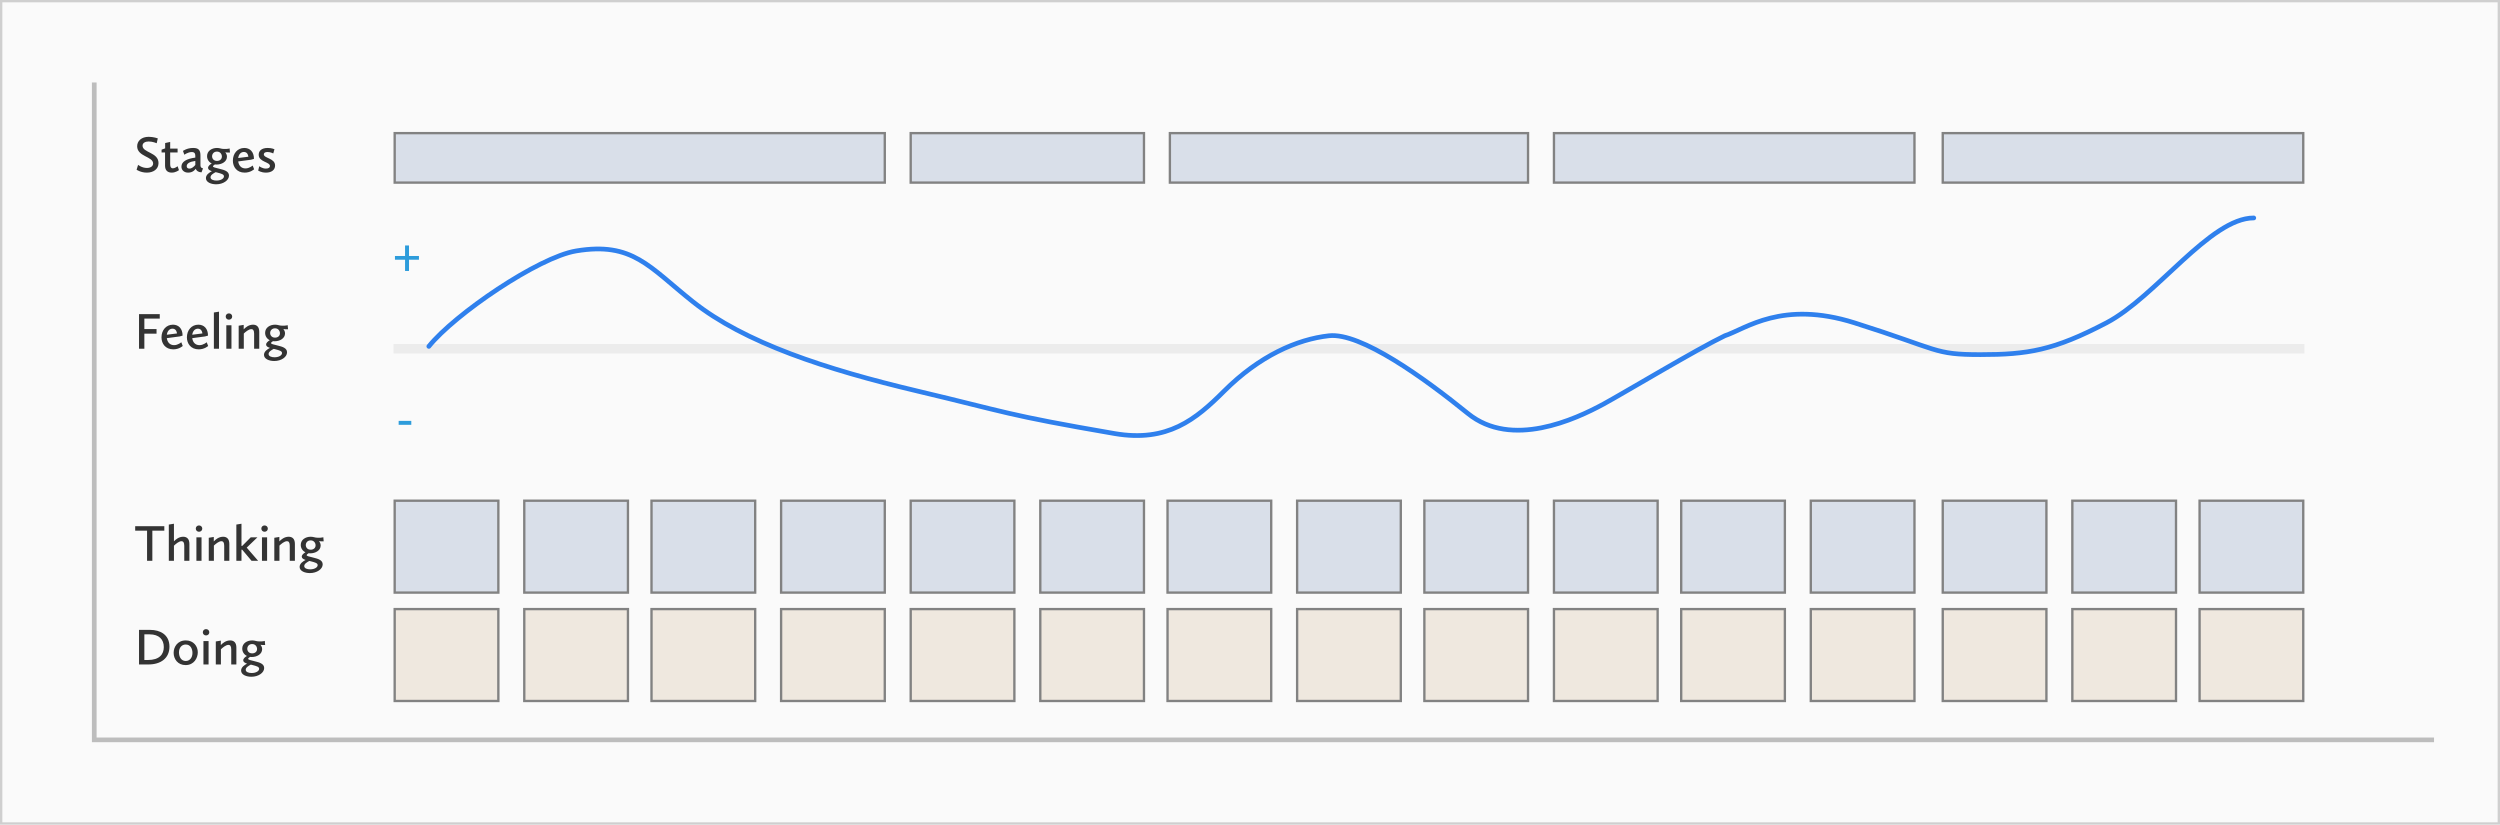 <svg width="1061" height="350" viewBox="0 0 1061 350" fill="none" xmlns="http://www.w3.org/2000/svg">
<rect x="0.5" y="0.5" width="1060" height="349" fill="#FAFAFA" stroke="#CFCFCF"/>
<path d="M167 148C483.715 148 661.285 148 978 148" stroke="#ECECEC" stroke-width="4"/>
<path d="M40 35V314C427.791 314 645.209 314 1033 314" stroke="#BDBDBD" stroke-width="2"/>
<path d="M62.412 238H64.656V225.218H69.738V223.326H57.374V225.218H62.412V238ZM71.645 238H73.823V231.598C74.484 230.938 75.913 229.684 77.013 229.684C77.761 229.684 78.201 230.212 78.201 231.62V238H80.379V230.828C80.379 228.694 79.302 227.792 77.718 227.792C75.891 227.792 74.484 229.024 73.823 229.728V222.27L71.645 222.622V238ZM84.454 225.68C85.246 225.68 85.841 225.108 85.841 224.338C85.841 223.568 85.246 222.996 84.454 222.996C83.684 222.996 83.091 223.568 83.091 224.338C83.091 225.108 83.684 225.68 84.454 225.68ZM83.355 238H85.532V228.056H83.355V238ZM88.596 238H90.774V231.554C91.456 230.894 92.864 229.684 93.964 229.684C94.712 229.684 95.152 230.212 95.152 231.62V238H97.33V230.828C97.33 228.694 96.252 227.792 94.69 227.792C92.864 227.792 91.434 229.002 90.73 229.772V227.88L88.596 228.232V238ZM100.306 238H102.484V233.292H102.792L106.752 238H109.546L104.706 232.412L109.238 228.056H106.4L102.792 231.686H102.484V222.27L100.306 222.622V238ZM112.277 225.68C113.069 225.68 113.663 225.108 113.663 224.338C113.663 223.568 113.069 222.996 112.277 222.996C111.507 222.996 110.913 223.568 110.913 224.338C110.913 225.108 111.507 225.68 112.277 225.68ZM111.177 238H113.355V228.056H111.177V238ZM116.418 238H118.596V231.554C119.278 230.894 120.686 229.684 121.786 229.684C122.534 229.684 122.974 230.212 122.974 231.62V238H125.152V230.828C125.152 228.694 124.074 227.792 122.512 227.792C120.686 227.792 119.256 229.002 118.552 229.772V227.88L116.418 228.232V238ZM128.062 236.24C128.062 236.922 128.7 237.318 129.69 237.648C128.634 238.198 127.16 239.144 127.16 240.596C127.16 242.334 129.316 243.214 131.516 243.214C134.508 243.214 136.95 241.52 136.95 239.518C136.95 237.692 134.948 237.142 133.188 236.702C131.12 236.196 130.152 235.998 130.152 235.602C130.152 235.36 130.504 235.096 130.966 234.788C131.186 234.832 131.428 234.832 131.692 234.832C133.826 234.832 136.092 233.666 136.092 231.488C136.092 230.608 135.674 230.014 135.366 229.662C135.63 229.706 135.938 229.728 136.18 229.728H137.368L137.214 227.99C137.214 227.99 136.554 228.21 135.894 228.21H134.75C133.65 228.21 133.078 227.792 131.868 227.792C129.646 227.792 127.644 229.046 127.644 231.268C127.644 232.61 128.37 233.776 129.624 234.392C128.81 234.854 128.062 235.514 128.062 236.24ZM131.934 238.22C133.782 238.704 134.816 238.99 134.816 239.848C134.816 240.838 133.408 241.63 131.648 241.63C130.394 241.63 129.118 241.234 129.118 240.244C129.118 239.254 130.328 238.594 131.274 238.066C131.494 238.11 131.714 238.154 131.934 238.22ZM131.846 233.292C130.438 233.292 129.778 232.28 129.778 231.334C129.778 230.3 130.526 229.332 131.846 229.332C133.254 229.332 133.936 230.476 133.936 231.444C133.936 232.566 133.056 233.292 131.846 233.292Z" fill="#333333"/>
<path d="M59.002 148H61.268V141.62H66.438V139.662H61.268V135.218H67.802V133.326H59.002V148ZM68.536 143.182C68.536 145.844 70.23 148.264 73.552 148.264C76.038 148.264 77.556 146.834 77.556 146.834L76.94 145.25C76.94 145.25 75.554 146.482 73.882 146.482C72.144 146.482 71.044 145.316 70.802 143.512L76.236 142.786L77.49 142.434C77.49 139.42 75.774 137.792 73.398 137.792C70.494 137.792 68.536 140.146 68.536 143.182ZM73.244 139.486C74.982 139.486 75.114 141.51 75.114 141.51L70.802 142.06C71 140.608 71.836 139.486 73.244 139.486ZM79.321 143.182C79.321 145.844 81.015 148.264 84.337 148.264C86.823 148.264 88.341 146.834 88.341 146.834L87.725 145.25C87.725 145.25 86.339 146.482 84.667 146.482C82.929 146.482 81.829 145.316 81.587 143.512L87.021 142.786L88.275 142.434C88.275 139.42 86.559 137.792 84.183 137.792C81.279 137.792 79.321 140.146 79.321 143.182ZM84.029 139.486C85.767 139.486 85.899 141.51 85.899 141.51L81.587 142.06C81.785 140.608 82.621 139.486 84.029 139.486ZM90.767 148H92.945V132.27L90.767 132.622V148ZM97.152 135.68C97.944 135.68 98.538 135.108 98.538 134.338C98.538 133.568 97.944 132.996 97.152 132.996C96.382 132.996 95.788 133.568 95.788 134.338C95.788 135.108 96.382 135.68 97.152 135.68ZM96.052 148H98.23V138.056H96.052V148ZM101.293 148H103.471V141.554C104.153 140.894 105.561 139.684 106.661 139.684C107.409 139.684 107.849 140.212 107.849 141.62V148H110.027V140.828C110.027 138.694 108.949 137.792 107.387 137.792C105.561 137.792 104.131 139.002 103.427 139.772V137.88L101.293 138.232V148ZM112.937 146.24C112.937 146.922 113.575 147.318 114.565 147.648C113.509 148.198 112.035 149.144 112.035 150.596C112.035 152.334 114.191 153.214 116.391 153.214C119.383 153.214 121.825 151.52 121.825 149.518C121.825 147.692 119.823 147.142 118.063 146.702C115.995 146.196 115.027 145.998 115.027 145.602C115.027 145.36 115.379 145.096 115.841 144.788C116.061 144.832 116.303 144.832 116.567 144.832C118.701 144.832 120.967 143.666 120.967 141.488C120.967 140.608 120.549 140.014 120.241 139.662C120.505 139.706 120.813 139.728 121.055 139.728H122.243L122.089 137.99C122.089 137.99 121.429 138.21 120.769 138.21H119.625C118.525 138.21 117.953 137.792 116.743 137.792C114.521 137.792 112.519 139.046 112.519 141.268C112.519 142.61 113.245 143.776 114.499 144.392C113.685 144.854 112.937 145.514 112.937 146.24ZM116.809 148.22C118.657 148.704 119.691 148.99 119.691 149.848C119.691 150.838 118.283 151.63 116.523 151.63C115.269 151.63 113.993 151.234 113.993 150.244C113.993 149.254 115.203 148.594 116.149 148.066C116.369 148.11 116.589 148.154 116.809 148.22ZM116.721 143.292C115.313 143.292 114.653 142.28 114.653 141.334C114.653 140.3 115.401 139.332 116.721 139.332C118.129 139.332 118.811 140.476 118.811 141.444C118.811 142.566 117.931 143.292 116.721 143.292Z" fill="#333333"/>
<path d="M167.616 110.226H171.906V115H173.578V110.226H177.802V108.642H173.578V104.176H171.906V108.642H167.616V110.226Z" fill="#2D9CDB"/>
<path d="M169.188 180.292H174.556V178.62H169.188V180.292Z" fill="#2D9CDB"/>
<path d="M182 147C193 133.333 228.478 109.169 244.5 106.499C268.5 102.5 275.5 113.284 294 127.999C316 145.499 350.482 156.755 389.5 165.998C427.5 175 426.5 175.999 473 183.998C495.5 187.869 507.5 177.997 519.5 165.998C534.5 150.999 550.5 143.998 564 142.498C577.5 140.998 604.5 160.5 623 175.499C641.5 190.498 668.5 178.002 680.5 171.5C688.589 167.117 720.5 148 732 142.498C741 139.5 756.308 127.329 787 136.999C823.5 148.5 820.5 150.5 840.5 150.5C860.5 150.5 871.572 148.746 894 136.999C915 126 938 92.501 956.5 92.5" stroke="#2F80ED" stroke-width="2" stroke-linecap="round"/>
<path d="M57.968 72.032C57.968 72.032 59.728 73.264 62.324 73.264C65.03 73.264 67.274 71.834 67.274 69.216C67.274 64.574 60.498 64.882 60.498 61.824C60.498 60.658 61.642 60.042 63.094 60.042C64.832 60.042 66.504 60.79 66.504 60.79L66.966 58.722C66.966 58.722 65.096 58.062 63.116 58.062C59.992 58.062 58.21 59.866 58.21 62.066C58.21 66.51 64.986 66.378 64.986 69.392C64.986 70.624 63.754 71.284 62.346 71.284C60.234 71.284 58.606 69.964 58.606 69.964L57.968 72.032ZM70.046 70.294C70.046 72.34 71.168 73.264 72.885 73.264C74.644 73.264 75.942 72.208 75.942 72.208L75.392 70.558C75.129 70.712 74.204 71.438 73.368 71.438C72.642 71.438 72.225 70.954 72.225 69.744V64.706H75.371V63.056H72.225V60.24L70.091 60.702V62.968L68.573 63.518V64.706H70.046V70.294ZM76.997 70.712C76.997 72.186 78.119 73.264 79.857 73.264C81.793 73.264 82.805 72.032 83.069 71.614C83.355 72.406 83.993 73.044 85.511 73.154L86.171 71.438C86.171 71.438 85.071 71.416 85.071 70.184V65.982C85.071 63.76 84.323 62.792 81.969 62.792C79.351 62.792 77.657 64.046 77.657 64.046L78.229 65.674C78.229 65.674 79.747 64.53 81.375 64.53C82.981 64.53 82.893 65.63 82.893 66.884C79.175 67.368 76.997 68.622 76.997 70.712ZM80.407 71.548C79.769 71.548 79.241 71.262 79.241 70.558C79.241 69.392 80.363 68.666 82.893 68.292V70.008C82.233 70.778 81.419 71.548 80.407 71.548ZM88.294 71.24C88.294 71.922 88.932 72.318 89.922 72.648C88.866 73.198 87.392 74.144 87.392 75.596C87.392 77.334 89.548 78.214 91.748 78.214C94.74 78.214 97.182 76.52 97.182 74.518C97.182 72.692 95.18 72.142 93.42 71.702C91.352 71.196 90.384 70.998 90.384 70.602C90.384 70.36 90.736 70.096 91.198 69.788C91.418 69.832 91.66 69.832 91.924 69.832C94.058 69.832 96.324 68.666 96.324 66.488C96.324 65.608 95.906 65.014 95.598 64.662C95.862 64.706 96.17 64.728 96.412 64.728H97.6L97.446 62.99C97.446 62.99 96.786 63.21 96.126 63.21H94.982C93.882 63.21 93.31 62.792 92.1 62.792C89.878 62.792 87.876 64.046 87.876 66.268C87.876 67.61 88.602 68.776 89.856 69.392C89.042 69.854 88.294 70.514 88.294 71.24ZM92.166 73.22C94.014 73.704 95.048 73.99 95.048 74.848C95.048 75.838 93.64 76.63 91.88 76.63C90.626 76.63 89.35 76.234 89.35 75.244C89.35 74.254 90.56 73.594 91.506 73.066C91.726 73.11 91.946 73.154 92.166 73.22ZM92.078 68.292C90.67 68.292 90.01 67.28 90.01 66.334C90.01 65.3 90.758 64.332 92.078 64.332C93.486 64.332 94.168 65.476 94.168 66.444C94.168 67.566 93.288 68.292 92.078 68.292ZM98.829 68.182C98.829 70.844 100.523 73.264 103.845 73.264C106.331 73.264 107.849 71.834 107.849 71.834L107.233 70.25C107.233 70.25 105.847 71.482 104.175 71.482C102.437 71.482 101.337 70.316 101.095 68.512L106.529 67.786L107.783 67.434C107.783 64.42 106.067 62.792 103.691 62.792C100.787 62.792 98.829 65.146 98.829 68.182ZM103.537 64.486C105.275 64.486 105.407 66.51 105.407 66.51L101.095 67.06C101.293 65.608 102.129 64.486 103.537 64.486ZM109.57 72.384C109.57 72.384 110.802 73.264 112.87 73.264C115.312 73.264 116.742 72.054 116.742 70.25C116.742 67.082 111.968 67.236 111.968 65.498C111.968 64.926 112.452 64.508 113.552 64.508C114.828 64.508 115.972 65.124 115.972 65.124L116.478 63.342C116.478 63.342 115.378 62.792 113.64 62.792C110.89 62.792 109.79 64.134 109.79 65.674C109.79 68.798 114.564 68.666 114.564 70.448C114.564 71.086 114.014 71.548 112.848 71.548C111.242 71.548 110.032 70.536 110.032 70.536L109.57 72.384Z" fill="#333333"/>
<path d="M59.002 282H62.962C68.242 282 71.916 279.36 71.916 274.432C71.916 269.218 67.78 267.326 63.798 267.326H59.002V282ZM61.268 280.108V269.218H63.49C67.472 269.218 69.518 271.352 69.518 274.608C69.518 277.666 67.692 280.108 62.742 280.108H61.268ZM73.692 277.072C73.692 279.712 75.474 282.264 78.774 282.264C82.36 282.264 83.944 279.25 83.944 276.83C83.944 274.278 82.162 271.792 78.862 271.792C75.298 271.792 73.692 274.586 73.692 277.072ZM75.958 276.874C75.958 274.894 77.124 273.53 78.818 273.53C80.842 273.53 81.678 275.356 81.678 277.116C81.678 279.118 80.512 280.526 78.84 280.526C76.86 280.526 75.958 278.722 75.958 276.874ZM87.441 269.68C88.233 269.68 88.827 269.108 88.827 268.338C88.827 267.568 88.233 266.996 87.441 266.996C86.671 266.996 86.077 267.568 86.077 268.338C86.077 269.108 86.671 269.68 87.441 269.68ZM86.341 282H88.519V272.056H86.341V282ZM91.582 282H93.76V275.554C94.442 274.894 95.85 273.684 96.95 273.684C97.698 273.684 98.138 274.212 98.138 275.62V282H100.316V274.828C100.316 272.694 99.238 271.792 97.676 271.792C95.85 271.792 94.42 273.002 93.716 273.772V271.88L91.582 272.232V282ZM103.226 280.24C103.226 280.922 103.864 281.318 104.854 281.648C103.798 282.198 102.324 283.144 102.324 284.596C102.324 286.334 104.48 287.214 106.68 287.214C109.672 287.214 112.114 285.52 112.114 283.518C112.114 281.692 110.112 281.142 108.352 280.702C106.284 280.196 105.316 279.998 105.316 279.602C105.316 279.36 105.668 279.096 106.13 278.788C106.35 278.832 106.592 278.832 106.856 278.832C108.99 278.832 111.256 277.666 111.256 275.488C111.256 274.608 110.838 274.014 110.53 273.662C110.794 273.706 111.102 273.728 111.344 273.728H112.532L112.378 271.99C112.378 271.99 111.718 272.21 111.058 272.21H109.914C108.814 272.21 108.242 271.792 107.032 271.792C104.81 271.792 102.808 273.046 102.808 275.268C102.808 276.61 103.534 277.776 104.788 278.392C103.974 278.854 103.226 279.514 103.226 280.24ZM107.098 282.22C108.946 282.704 109.98 282.99 109.98 283.848C109.98 284.838 108.572 285.63 106.812 285.63C105.558 285.63 104.282 285.234 104.282 284.244C104.282 283.254 105.492 282.594 106.438 282.066C106.658 282.11 106.878 282.154 107.098 282.22ZM107.01 277.292C105.602 277.292 104.942 276.28 104.942 275.334C104.942 274.3 105.69 273.332 107.01 273.332C108.418 273.332 109.1 274.476 109.1 275.444C109.1 276.566 108.22 277.292 107.01 277.292Z" fill="#333333"/>
<rect x="167.5" y="258.5" width="44" height="39" fill="#EFE8DF" stroke="#828282"/>
<rect x="604.5" y="258.5" width="44" height="39" fill="#EFE8DF" stroke="#828282"/>
<rect x="386.5" y="258.5" width="44" height="39" fill="#EFE8DF" stroke="#828282"/>
<rect x="824.5" y="258.5" width="44" height="39" fill="#EFE8DF" stroke="#828282"/>
<rect x="222.5" y="258.5" width="44" height="39" fill="#EFE8DF" stroke="#828282"/>
<rect x="659.5" y="258.5" width="44" height="39" fill="#EFE8DF" stroke="#828282"/>
<rect x="441.5" y="258.5" width="44" height="39" fill="#EFE8DF" stroke="#828282"/>
<rect x="879.5" y="258.5" width="44" height="39" fill="#EFE8DF" stroke="#828282"/>
<rect x="331.5" y="258.5" width="44" height="39" fill="#EFE8DF" stroke="#828282"/>
<rect x="768.5" y="258.5" width="44" height="39" fill="#EFE8DF" stroke="#828282"/>
<rect x="550.5" y="258.5" width="44" height="39" fill="#EFE8DF" stroke="#828282"/>
<rect x="276.5" y="258.5" width="44" height="39" fill="#EFE8DF" stroke="#828282"/>
<rect x="713.5" y="258.5" width="44" height="39" fill="#EFE8DF" stroke="#828282"/>
<rect x="495.5" y="258.5" width="44" height="39" fill="#EFE8DF" stroke="#828282"/>
<rect x="933.5" y="258.5" width="44" height="39" fill="#EFE8DF" stroke="#828282"/>
<rect x="167.5" y="212.5" width="44" height="39" fill="#D9DFE9" stroke="#828282"/>
<rect x="604.5" y="212.5" width="44" height="39" fill="#D9DFE9" stroke="#828282"/>
<rect x="386.5" y="212.5" width="44" height="39" fill="#D9DFE9" stroke="#828282"/>
<rect x="824.5" y="212.5" width="44" height="39" fill="#D9DFE9" stroke="#828282"/>
<rect x="222.5" y="212.5" width="44" height="39" fill="#D9DFE9" stroke="#828282"/>
<rect x="659.5" y="212.5" width="44" height="39" fill="#D9DFE9" stroke="#828282"/>
<rect x="441.5" y="212.5" width="44" height="39" fill="#D9DFE9" stroke="#828282"/>
<rect x="879.5" y="212.5" width="44" height="39" fill="#D9DFE9" stroke="#828282"/>
<rect x="331.5" y="212.5" width="44" height="39" fill="#D9DFE9" stroke="#828282"/>
<rect x="768.5" y="212.5" width="44" height="39" fill="#D9DFE9" stroke="#828282"/>
<rect x="550.5" y="212.5" width="44" height="39" fill="#D9DFE9" stroke="#828282"/>
<rect x="276.5" y="212.5" width="44" height="39" fill="#D9DFE9" stroke="#828282"/>
<rect x="713.5" y="212.5" width="44" height="39" fill="#D9DFE9" stroke="#828282"/>
<rect x="495.5" y="212.5" width="44" height="39" fill="#D9DFE9" stroke="#828282"/>
<rect x="933.5" y="212.5" width="44" height="39" fill="#D9DFE9" stroke="#828282"/>
<rect x="167.5" y="56.5" width="208" height="21" fill="#D9DFE9" stroke="#828282"/>
<rect x="386.5" y="56.5" width="99" height="21" fill="#D9DFE9" stroke="#828282"/>
<rect x="496.5" y="56.5" width="152" height="21" fill="#D9DFE9" stroke="#828282"/>
<rect x="659.5" y="56.5" width="153" height="21" fill="#D9DFE9" stroke="#828282"/>
<rect x="824.5" y="56.5" width="153" height="21" fill="#D9DFE9" stroke="#828282"/>
</svg>
